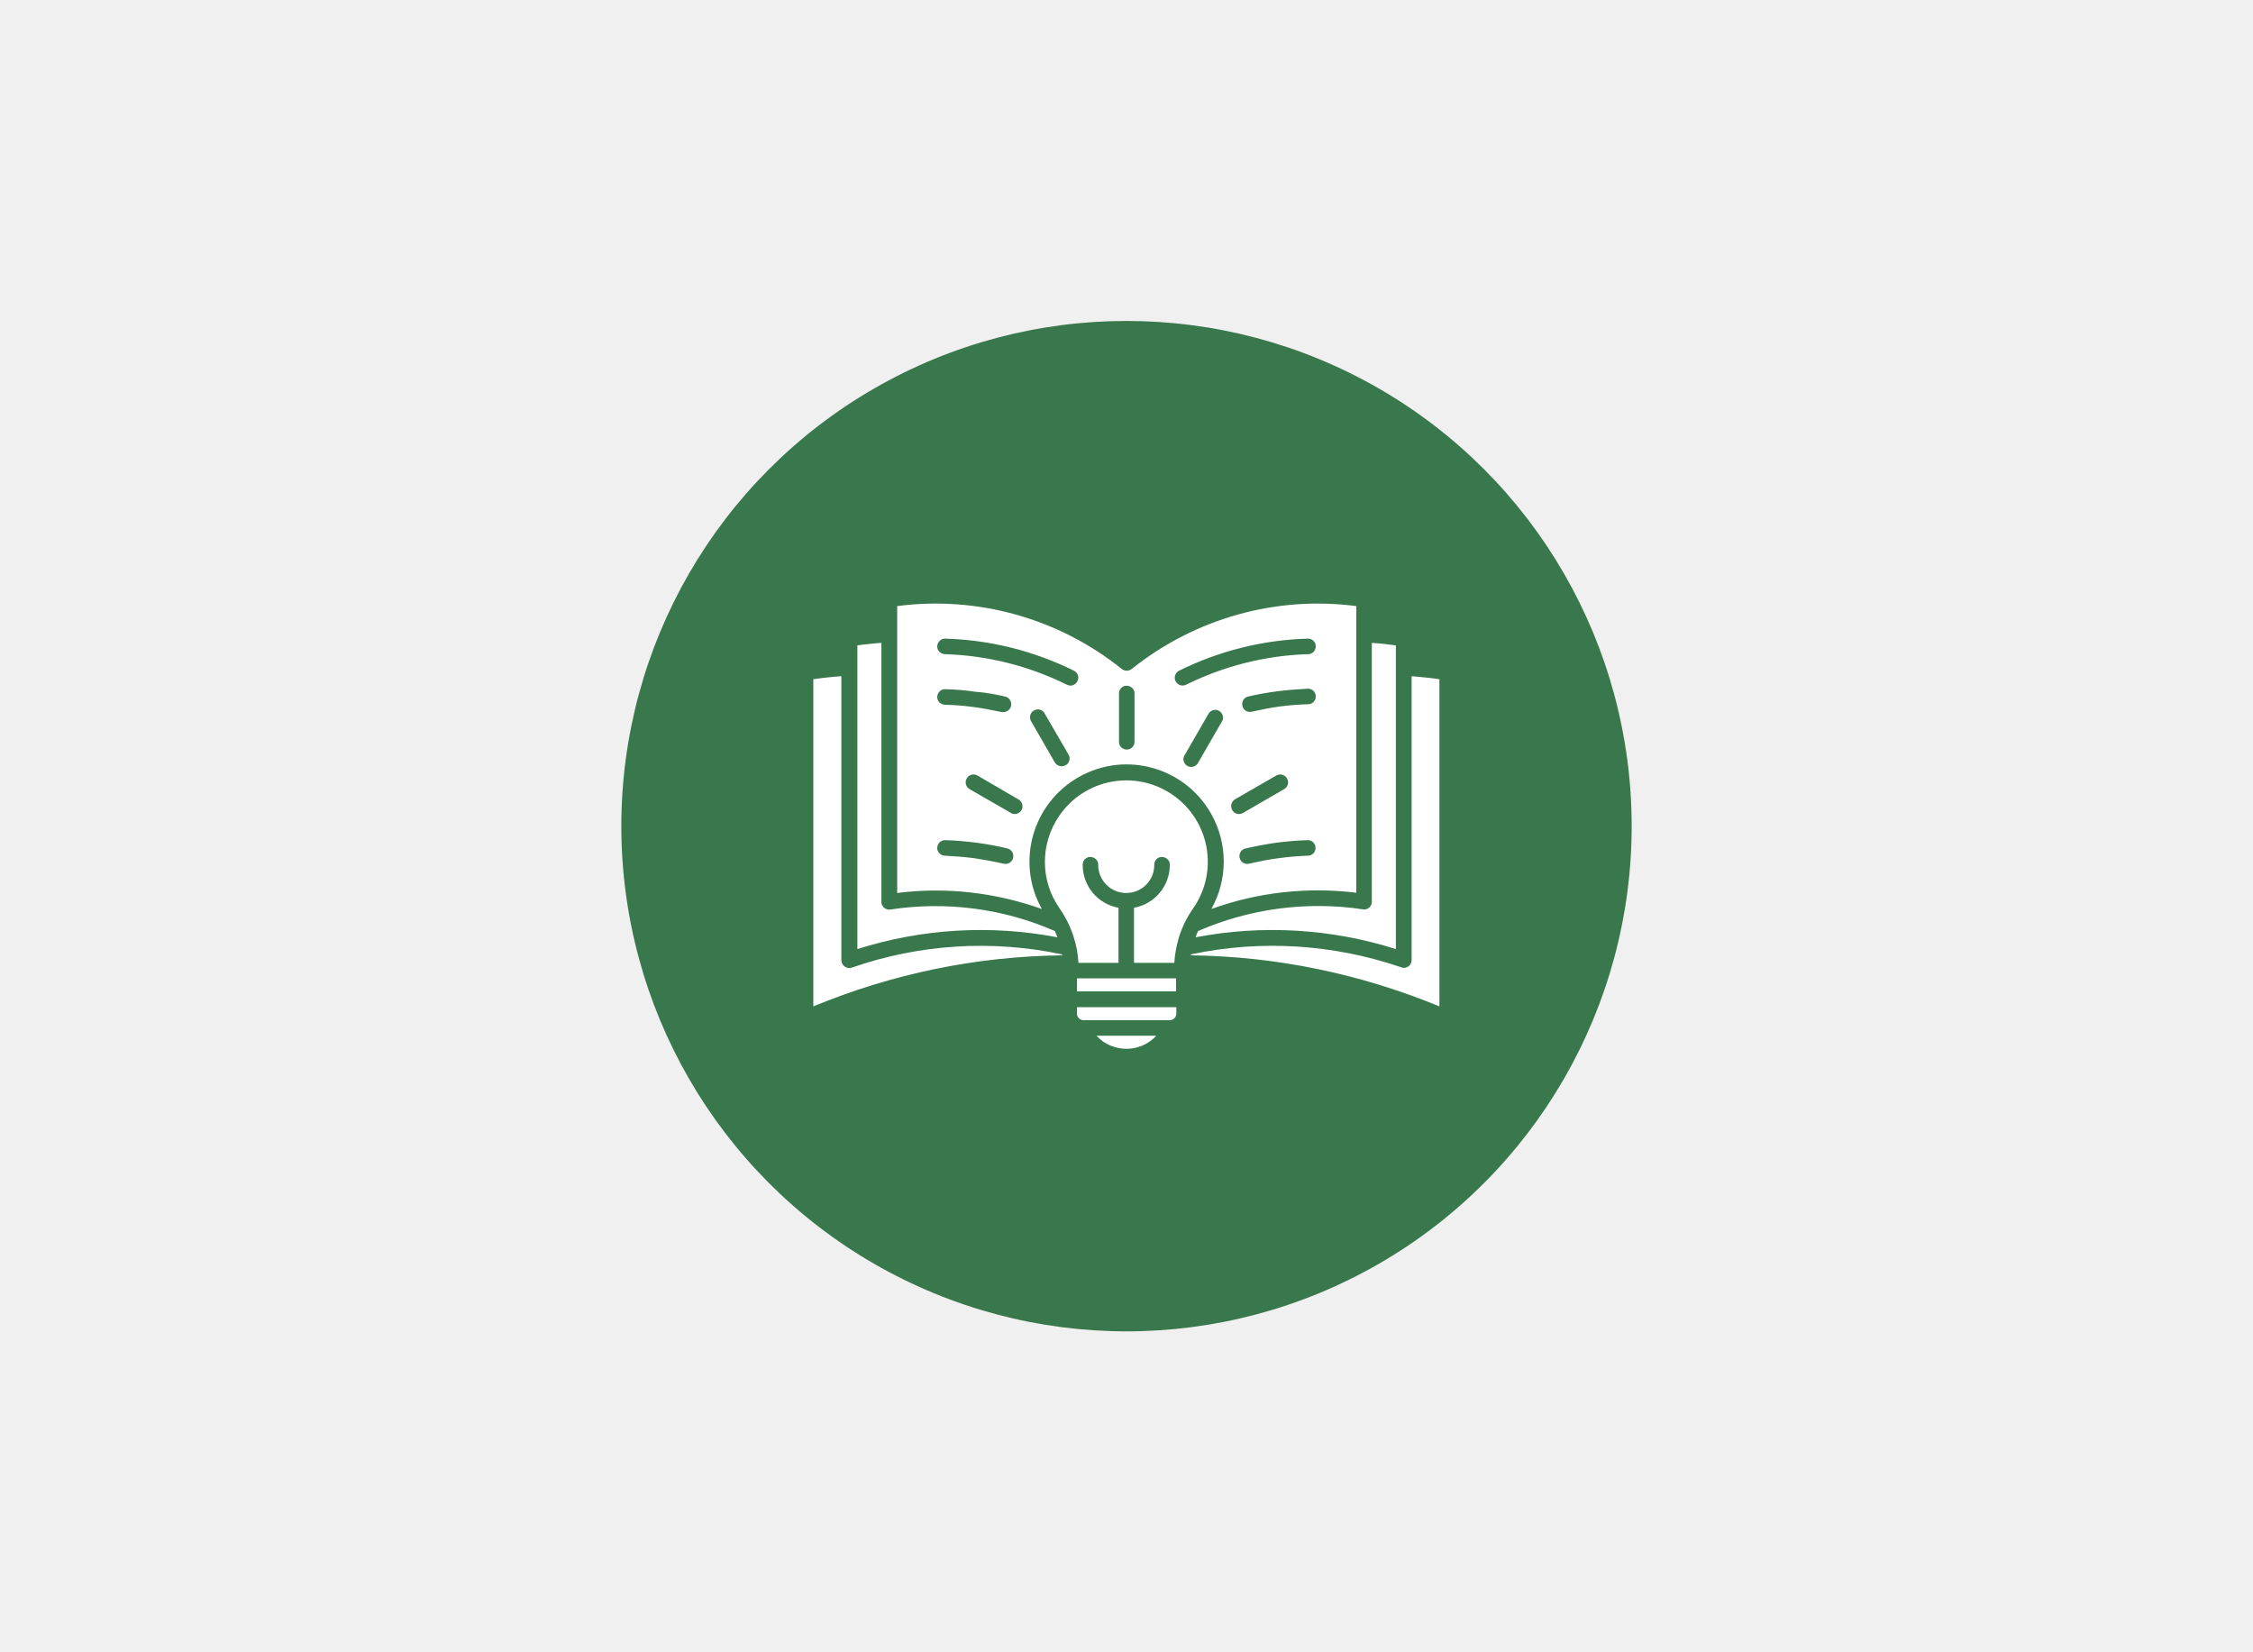 <?xml version="1.0" encoding="utf-8"?>
<!-- Generator: Adobe Illustrator 28.1.0, SVG Export Plug-In . SVG Version: 6.00 Build 0)  -->
<svg version="1.1" xmlns="http://www.w3.org/2000/svg" xmlns:xlink="http://www.w3.org/1999/xlink" x="0px" y="0px"
	 viewBox="0 0 900 660" style="enable-background:new 0 0 900 660;" xml:space="preserve">
<style type="text/css">
	.st0{fill:#F0F0F0;}
	.st1{fill:#39784C;}
	.st2{fill-rule:evenodd;clip-rule:evenodd;fill:#FFFFFF;}
</style>
<g id="Layer_2">
	<rect class="st0" width="900" height="660"/>
</g>
<g id="Layer_1">
	<circle class="st1" cx="450" cy="330" r="201.8"/>
	<path class="st2" d="M402.4,338.9c1.7,0.4,2.7,2.1,2.3,3.8c-0.4,1.7-2.1,2.7-3.8,2.3c-3.9-0.9-7.8-1.6-11.7-2.2
		c-3.9-0.5-7.9-0.8-11.8-1c-1.7-0.1-3.1-1.5-3-3.2c0.1-1.7,1.5-3.1,3.2-3c4.2,0.1,8.3,0.5,12.4,1
		C394.3,337.2,398.4,337.9,402.4,338.9L402.4,338.9z M429,267.9c1.6,0.8,2.2,2.6,1.4,4.2c-0.8,1.6-2.6,2.2-4.2,1.4
		c-15.2-7.5-31.8-11.7-48.8-12.2c-1.7-0.1-3.1-1.5-3-3.2c0.1-1.7,1.5-3.1,3.2-3C395.5,255.6,413,260,429,267.9z M401.4,278.2
		c1.7,0.3,2.8,2,2.5,3.7c-0.3,1.7-2,2.8-3.7,2.5c-0.1,0-0.1,0-0.2,0c-3.7-0.8-7.5-1.5-11.2-2c-3.8-0.5-7.5-0.8-11.4-0.9
		c-1.7-0.1-3.1-1.5-3-3.2c0.1-1.7,1.5-3.1,3.2-3c4,0.1,8,0.4,11.9,1C393.6,276.6,397.5,277.3,401.4,278.2z M499,345
		c-1.7,0.4-3.4-0.6-3.8-2.3c-0.4-1.7,0.6-3.4,2.3-3.8c0,0,0.1,0,0.1,0c4-0.9,8.1-1.7,12.3-2.3c4.1-0.5,8.3-0.9,12.4-1
		c1.7-0.1,3.2,1.3,3.2,3c0.1,1.7-1.3,3.2-3,3.2c-4,0.1-7.9,0.5-11.8,1C506.8,343.3,502.9,344.1,499,345L499,345z M473.8,273.5
		c-1.6,0.8-3.4,0.1-4.2-1.4c-0.8-1.6-0.1-3.4,1.4-4.2l0,0c16-7.9,33.5-12.3,51.4-12.8c1.7-0.1,3.2,1.3,3.2,3c0.1,1.7-1.3,3.2-3,3.2
		C505.6,261.8,489,266,473.8,273.5z M500,284.3c-1.7,0.4-3.4-0.7-3.7-2.4c-0.4-1.7,0.7-3.4,2.4-3.7c3.9-0.9,7.8-1.6,11.8-2.1
		c4-0.5,7.9-0.8,11.9-1c1.7-0.1,3.2,1.3,3.2,3c0.1,1.7-1.3,3.2-3,3.2c-3.8,0.1-7.6,0.4-11.4,0.9S503.7,283.5,500,284.3z
		 M496.4,324.8c-1.5,0.8-3.4,0.3-4.2-1.3c-0.8-1.5-0.3-3.3,1.1-4.2l16.5-9.5c1.5-0.9,3.4-0.4,4.3,1.1c0.9,1.5,0.4,3.4-1.1,4.3
		L496.4,324.8z M478.6,304.7c-0.8,1.5-2.7,2.1-4.2,1.3c-1.5-0.8-2.1-2.7-1.3-4.2c0,0,0.1-0.1,0.1-0.1l9.5-16.5
		c0.8-1.5,2.7-2.1,4.2-1.3c1.5,0.8,2.1,2.7,1.3,4.2c0,0-0.1,0.1-0.1,0.1C488.1,288.2,478.6,304.7,478.6,304.7z M406.8,319.3
		c1.5,0.8,2.1,2.7,1.3,4.2c-0.8,1.5-2.7,2.1-4.2,1.3c0,0-0.1-0.1-0.1-0.1l-16.5-9.5c-1.5-0.9-2-2.8-1.1-4.3c0.9-1.5,2.8-2,4.3-1.1
		l0,0L406.8,319.3L406.8,319.3z M426.9,301.5c0.8,1.5,0.3,3.4-1.3,4.2c-1.5,0.8-3.3,0.3-4.2-1.1l-9.5-16.5c-0.9-1.5-0.4-3.4,1.1-4.3
		c1.5-0.9,3.4-0.4,4.3,1.1c0,0,0,0.1,0,0.1L426.9,301.5z M453.2,296.2c0.1,1.7-1.3,3.2-3,3.2c-1.7,0.1-3.2-1.3-3.2-3
		c0-0.1,0-0.1,0-0.2v-19.1c-0.1-1.7,1.3-3.2,3-3.2s3.2,1.3,3.2,3c0,0.1,0,0.1,0,0.2V296.2L453.2,296.2z M430.2,402.3v2.6
		c0,1.4,1.2,2.6,2.6,2.6h34.5c1.4,0,2.6-1.2,2.6-2.6v-2.6H430.2z M469.8,390.8h-39.6v5.2h39.6V390.8z M461.9,413.7H438
		c1,1,2,2,3.2,2.7C447.9,420.6,456.6,419.5,461.9,413.7z M469.1,384.6c0.2-3.5,0.9-7,1.9-10.4c1.3-4.1,3.3-8.1,5.8-11.6
		c10.1-14.8,6.4-35-8.5-45.2c-14.8-10.1-35-6.4-45.2,8.5c-7.6,11.1-7.6,25.7,0,36.7c2.5,3.6,4.5,7.5,5.8,11.7
		c1.1,3.3,1.7,6.8,1.9,10.3h16v-22c-8.3-1.5-14.3-8.7-14.3-17.1c-0.1-1.7,1.3-3.2,3-3.2s3.2,1.3,3.2,3c0,0.1,0,0.1,0,0.2
		c0,6.2,5,11.2,11.2,11.2s11.2-5,11.2-11.2l0,0c-0.1-1.7,1.3-3.2,3-3.2s3.2,1.3,3.2,3c0,0.1,0,0.1,0,0.2c0,8.4-6,15.6-14.3,17.1v22
		H469.1z M475.8,381.2c0,0.1,0,0.3-0.1,0.4c34.1,0.4,67.8,7.4,99.3,20.4V271.3c-1.9-0.3-3.9-0.5-5.7-0.7c-1.8-0.2-3.6-0.3-5.4-0.5
		v113.4c0,1.7-1.4,3.1-3.1,3.1c-0.4,0-0.9-0.1-1.3-0.3C532.5,377.1,503.6,375.3,475.8,381.2L475.8,381.2z M478.6,371.9
		c-0.4,0.8-0.7,1.6-1,2.5c26.6-5.1,54.1-3.5,80,4.7V257.8c-1.6-0.2-3.2-0.4-4.8-0.6c-1.6-0.2-3.2-0.3-4.8-0.4v103.4
		c0,1.7-1.4,3.1-3.1,3.1c-0.2,0-0.4,0-0.6-0.1C522,359.9,499.2,362.9,478.6,371.9L478.6,371.9z M416.2,363.1
		c-10.5-18.7-3.8-42.3,14.9-52.8s42.3-3.8,52.8,14.9c6.6,11.8,6.6,26.1,0,37.9c18.5-6.7,38.3-8.9,57.9-6.5V242.1
		c-32.1-4.2-64.4,4.9-89.7,25.1c-1.1,0.9-2.8,1-4,0c-25.2-20.2-57.6-29.3-89.7-25.1v114.6C377.8,354.2,397.7,356.5,416.2,363.1
		L416.2,363.1z M422.4,374.4c-0.3-0.8-0.7-1.7-1-2.5c-20.6-9-43.4-12-65.7-8.6c-1.7,0.3-3.3-0.9-3.6-2.6c0-0.2,0-0.3,0-0.5l0,0
		V256.8c-1.6,0.1-3.1,0.2-4.6,0.4c-1.6,0.2-3.3,0.3-5,0.6v121.3C368.3,370.9,395.8,369.3,422.4,374.4z M424.3,381.6
		c0-0.1,0-0.3-0.1-0.4c-27.9-5.9-56.9-4.1-83.9,5.3c-1.6,0.6-3.4-0.3-4-1.9c-0.1-0.3-0.2-0.6-0.2-1l0,0V270.1
		c-1.9,0.1-3.7,0.3-5.6,0.5c-1.8,0.2-3.6,0.4-5.6,0.7V402C356.5,388.9,390.2,382,424.3,381.6L424.3,381.6z"/>
</g>
</svg>
